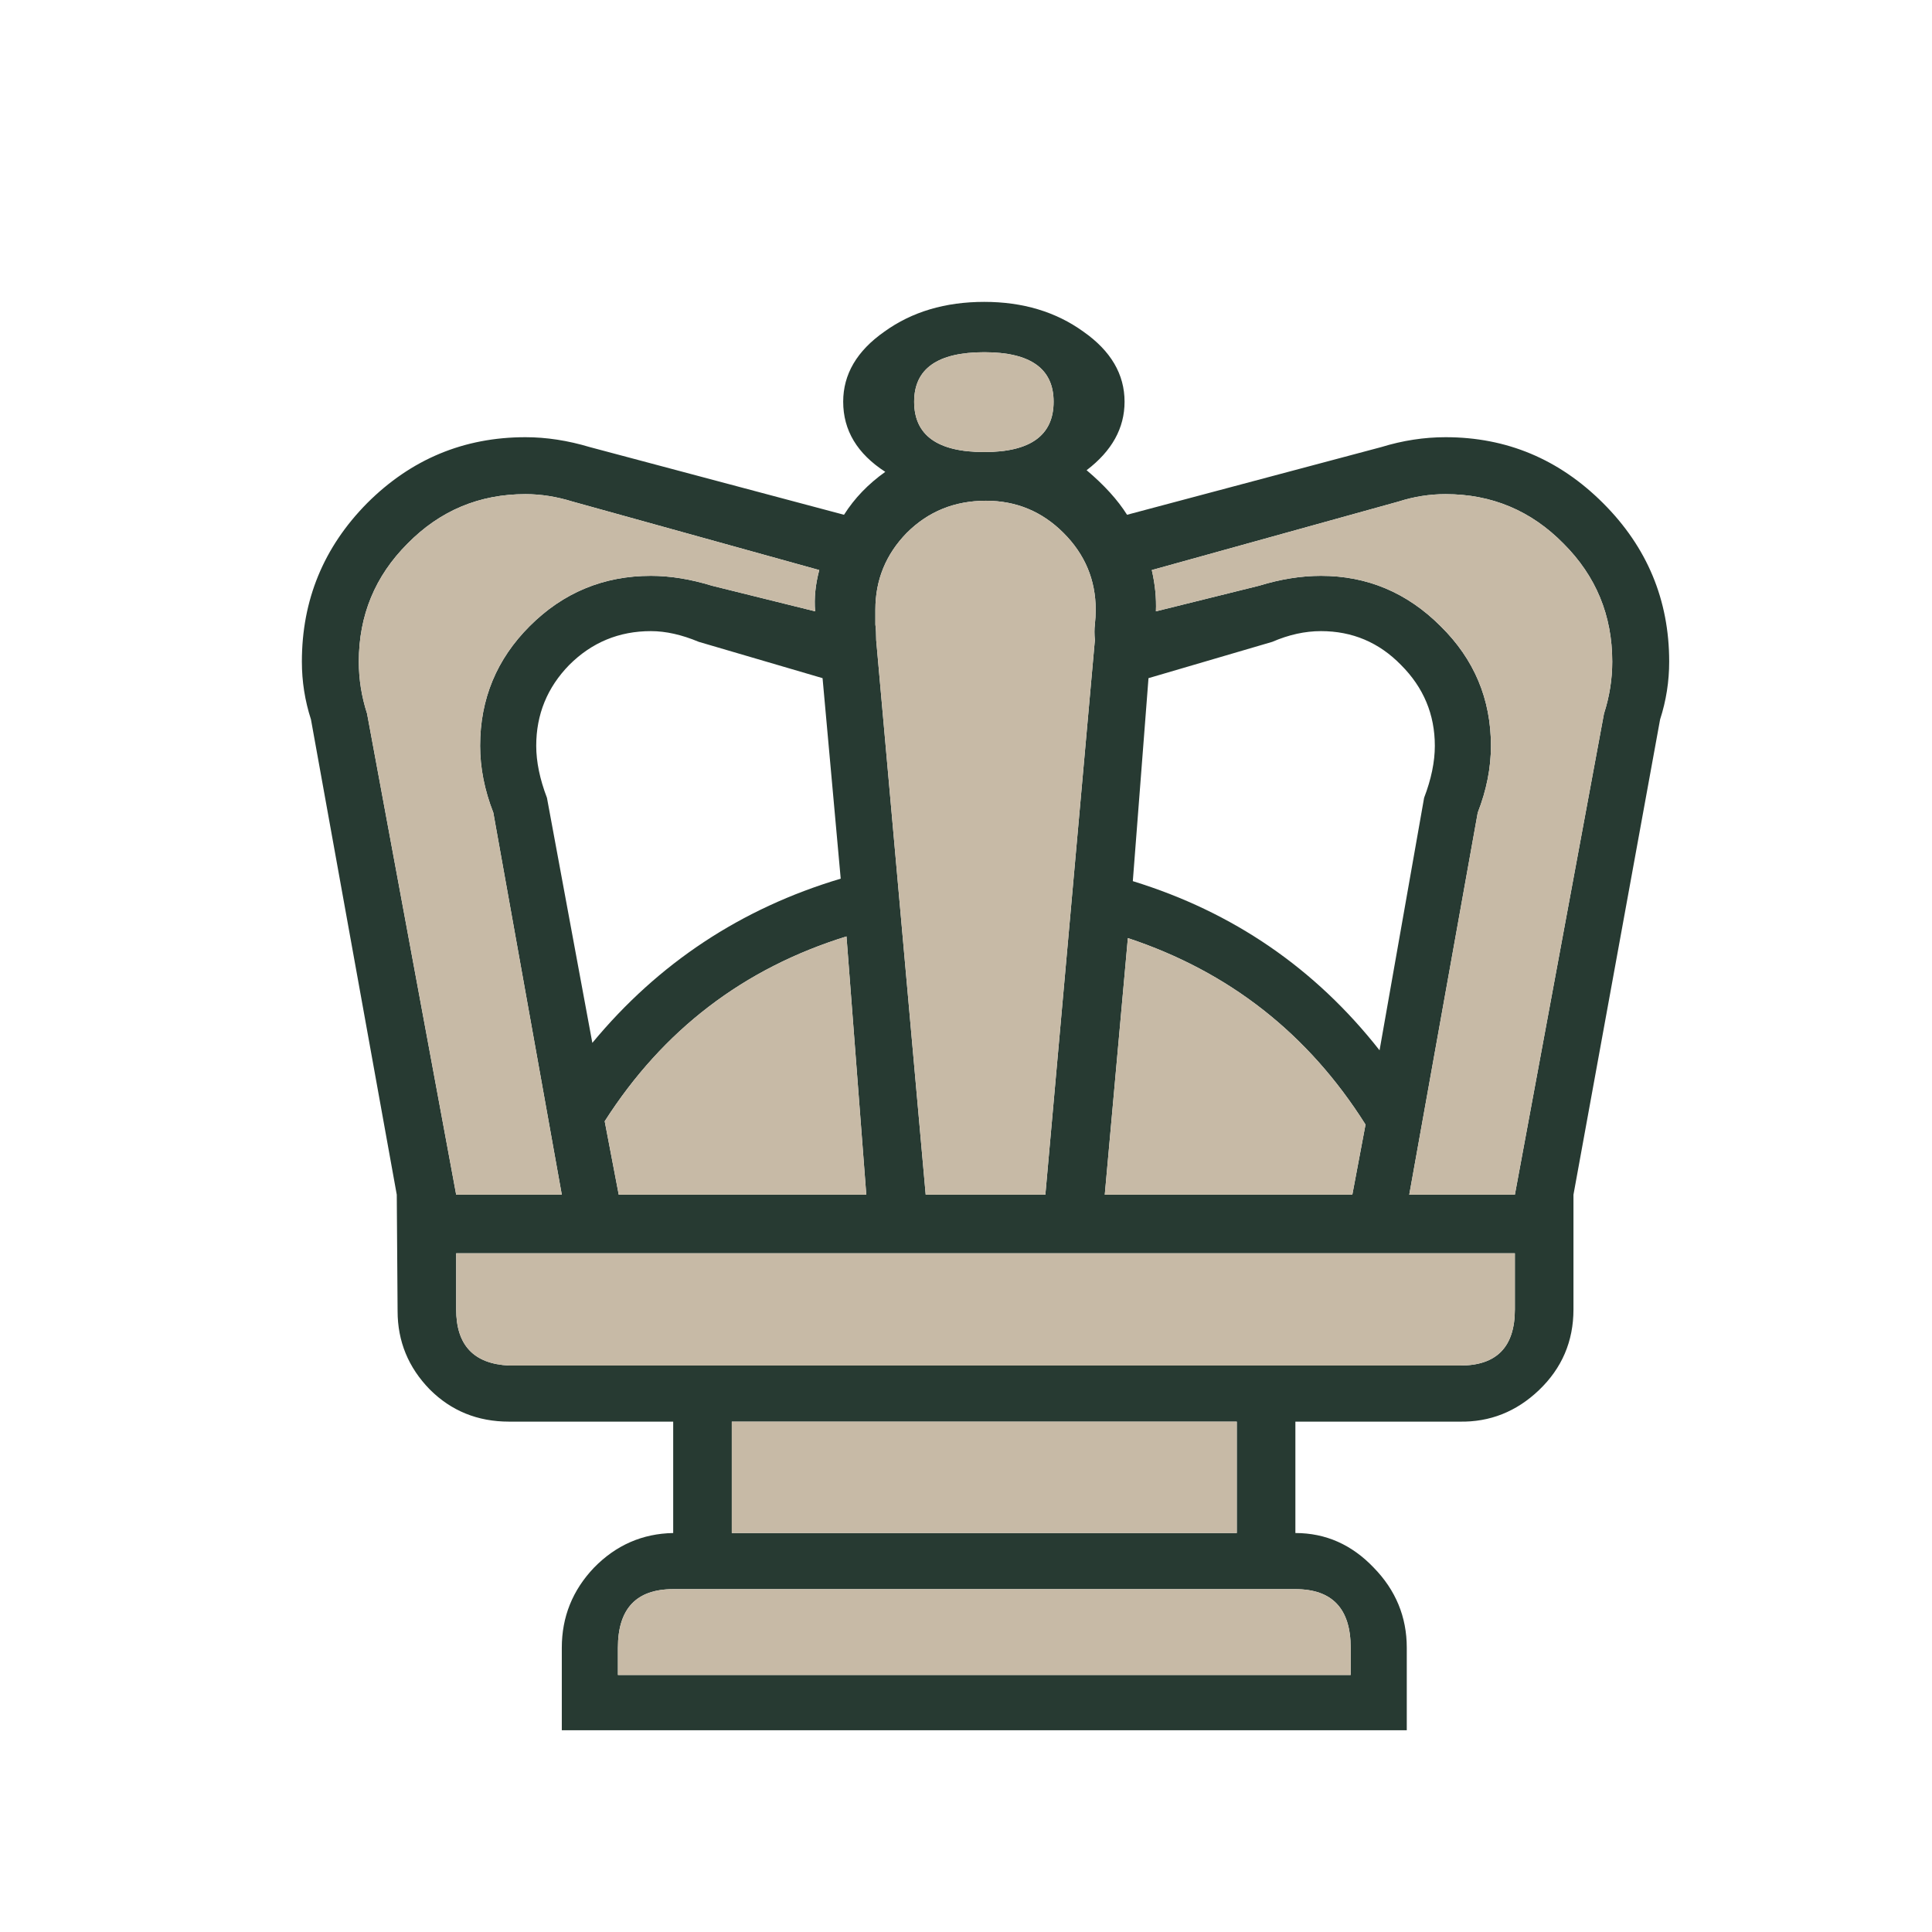 <svg width="180" height="180" viewBox="0 0 180 180" fill="none" xmlns="http://www.w3.org/2000/svg">
<path d="M141.137 121.994V116.767H91.858H42.501V121.994C42.501 125.326 44.142 127.069 47.422 127.222H91.858H136.064C139.446 127.222 141.137 125.48 141.137 121.994ZM146.596 121.994C146.596 124.967 145.52 127.479 143.367 129.529C141.266 131.528 138.805 132.501 135.987 132.45H120.688V142.829C123.506 142.829 125.941 143.905 127.991 146.058C130.041 148.159 131.066 150.645 131.066 153.515V161.203H52.342V153.515C52.342 150.645 53.341 148.159 55.34 146.058C57.39 143.957 59.851 142.88 62.72 142.829V132.45H47.422C44.5 132.45 42.04 131.451 40.041 129.452C38.042 127.402 37.043 124.967 37.043 122.149L36.966 111.309L28.971 67.026C28.407 65.283 28.125 63.489 28.125 61.644C28.125 55.904 30.149 50.984 34.199 46.883C38.299 42.783 43.219 40.733 48.959 40.733C50.907 40.733 52.906 41.041 54.956 41.656L78.635 47.96C79.608 46.422 80.89 45.09 82.479 43.962C79.865 42.271 78.558 40.093 78.558 37.427C78.558 34.865 79.839 32.687 82.402 30.893C84.965 29.048 88.065 28.125 91.704 28.125C95.292 28.125 98.367 29.048 100.93 30.893C103.492 32.687 104.773 34.865 104.773 37.427C104.773 39.888 103.595 42.014 101.237 43.808C102.877 45.192 104.133 46.576 105.004 47.96L128.683 41.656C130.682 41.041 132.681 40.733 134.679 40.733C140.369 40.733 145.263 42.783 149.363 46.883C153.464 50.984 155.514 55.904 155.514 61.644C155.514 63.489 155.232 65.283 154.668 67.026L146.596 111.309V121.994ZM91.704 32.815C87.348 32.815 85.169 34.352 85.169 37.427C85.169 40.554 87.348 42.117 91.704 42.117C96.009 42.117 98.162 40.554 98.162 37.427C98.162 34.352 96.009 32.815 91.704 32.815ZM141.137 111.309L149.44 66.487C149.953 64.899 150.209 63.285 150.209 61.644C150.209 57.339 148.697 53.675 145.673 50.651C142.649 47.575 138.985 46.038 134.679 46.038C133.193 46.038 131.732 46.269 130.297 46.73L107.31 53.111C107.618 54.443 107.746 55.725 107.695 56.955L117.305 54.571C119.304 53.956 121.225 53.649 123.071 53.649C127.376 53.649 131.092 55.212 134.218 58.339C137.345 61.414 138.908 65.13 138.908 69.486C138.908 71.536 138.498 73.612 137.678 75.713L131.297 111.309H141.137ZM91.858 111.309H97.393L102.006 59.645C101.955 59.082 101.955 58.595 102.006 58.185C102.057 57.724 102.083 57.263 102.083 56.801C102.083 54.033 101.083 51.65 99.084 49.651C97.086 47.652 94.677 46.653 91.858 46.653C88.936 46.653 86.477 47.652 84.477 49.651C82.53 51.65 81.556 54.033 81.556 56.801C81.556 57.263 81.556 57.724 81.556 58.185C81.608 58.595 81.633 59.082 81.633 59.645L86.246 111.309H91.858ZM78.865 87.245C69.281 90.218 61.773 95.958 56.339 104.466L57.647 111.309H80.71L78.865 87.245ZM127.222 104.773C121.892 96.317 114.512 90.525 105.081 87.399L102.929 111.309H125.992L127.222 104.773ZM55.187 97.162C61.337 89.731 69.05 84.632 78.327 81.863L76.636 63.182L65.104 59.799C63.515 59.133 62.029 58.8 60.645 58.8C57.672 58.8 55.135 59.851 53.034 61.952C50.984 64.053 49.959 66.565 49.959 69.486C49.959 70.972 50.292 72.587 50.958 74.329L55.187 97.162ZM128.53 97.855L132.681 74.329C133.347 72.587 133.68 70.972 133.68 69.486C133.68 66.565 132.63 64.053 130.528 61.952C128.478 59.851 125.992 58.8 123.071 58.8C121.584 58.8 120.072 59.133 118.535 59.799L107.003 63.182L105.542 82.094C114.87 84.965 122.533 90.218 128.53 97.855ZM42.501 111.309H52.342L45.961 75.713C45.141 73.612 44.731 71.536 44.731 69.486C44.731 65.13 46.269 61.414 49.344 58.339C52.47 55.212 56.237 53.649 60.645 53.649C62.439 53.649 64.335 53.956 66.334 54.571L75.944 56.955C75.841 55.725 75.97 54.443 76.328 53.111L53.341 46.73C51.855 46.269 50.394 46.038 48.959 46.038C44.654 46.038 40.989 47.575 37.965 50.651C34.942 53.675 33.43 57.339 33.43 61.644C33.43 63.285 33.686 64.899 34.199 66.487L42.501 111.309ZM68.179 132.45V142.829H115.229V132.45H68.179ZM57.57 153.515V156.052H125.839V153.515C125.839 149.876 124.122 148.057 120.688 148.057H62.72C59.287 148.057 57.57 149.876 57.57 153.515Z" fill="#273A32"/>
<path d="M141.137 121.994V116.767H91.858H42.502V121.994C42.502 125.326 44.142 127.069 47.422 127.222H91.858H136.064C139.447 127.222 141.137 125.48 141.137 121.994ZM91.704 32.815C87.348 32.815 85.17 34.352 85.17 37.427C85.17 40.554 87.348 42.117 91.704 42.117C96.01 42.117 98.162 40.554 98.162 37.427C98.162 34.352 96.01 32.815 91.704 32.815ZM141.137 111.308L149.44 66.487C149.953 64.899 150.209 63.285 150.209 61.644C150.209 57.339 148.697 53.675 145.673 50.651C142.649 47.575 138.985 46.038 134.68 46.038C133.193 46.038 131.733 46.269 130.298 46.73L107.311 53.111C107.618 54.443 107.746 55.725 107.695 56.955L117.305 54.571C119.304 53.956 121.226 53.649 123.071 53.649C127.376 53.649 131.092 55.212 134.219 58.339C137.345 61.414 138.908 65.13 138.908 69.486C138.908 71.536 138.498 73.612 137.678 75.713L131.297 111.308H141.137ZM91.858 111.308H97.394L102.006 59.645C101.955 59.082 101.955 58.595 102.006 58.185C102.057 57.724 102.083 57.262 102.083 56.801C102.083 54.033 101.084 51.65 99.085 49.651C97.086 47.652 94.677 46.653 91.858 46.653C88.937 46.653 86.477 47.652 84.478 49.651C82.53 51.65 81.556 54.033 81.556 56.801C81.556 57.262 81.556 57.724 81.556 58.185C81.608 58.595 81.633 59.082 81.633 59.645L86.246 111.308H91.858ZM78.865 87.245C69.281 90.218 61.773 95.958 56.34 104.466L57.647 111.308H80.711L78.865 87.245ZM127.222 104.774C121.892 96.317 114.512 90.525 105.081 87.399L102.929 111.308H125.993L127.222 104.774ZM42.502 111.308H52.342L45.961 75.713C45.141 73.612 44.731 71.536 44.731 69.486C44.731 65.13 46.269 61.414 49.344 58.339C52.47 55.212 56.237 53.649 60.645 53.649C62.439 53.649 64.335 53.956 66.334 54.571L75.944 56.955C75.841 55.725 75.97 54.443 76.328 53.111L53.342 46.73C51.855 46.269 50.395 46.038 48.959 46.038C44.654 46.038 40.99 47.575 37.966 50.651C34.942 53.675 33.43 57.339 33.43 61.644C33.43 63.285 33.686 64.899 34.199 66.487L42.502 111.308ZM68.18 132.45V142.829H115.229V132.45H68.18ZM57.57 153.515V156.052H125.839V153.515C125.839 149.876 124.122 148.057 120.688 148.057H62.721C59.287 148.057 57.57 149.876 57.57 153.515Z" fill="#C7BAA6"/>
</svg>
